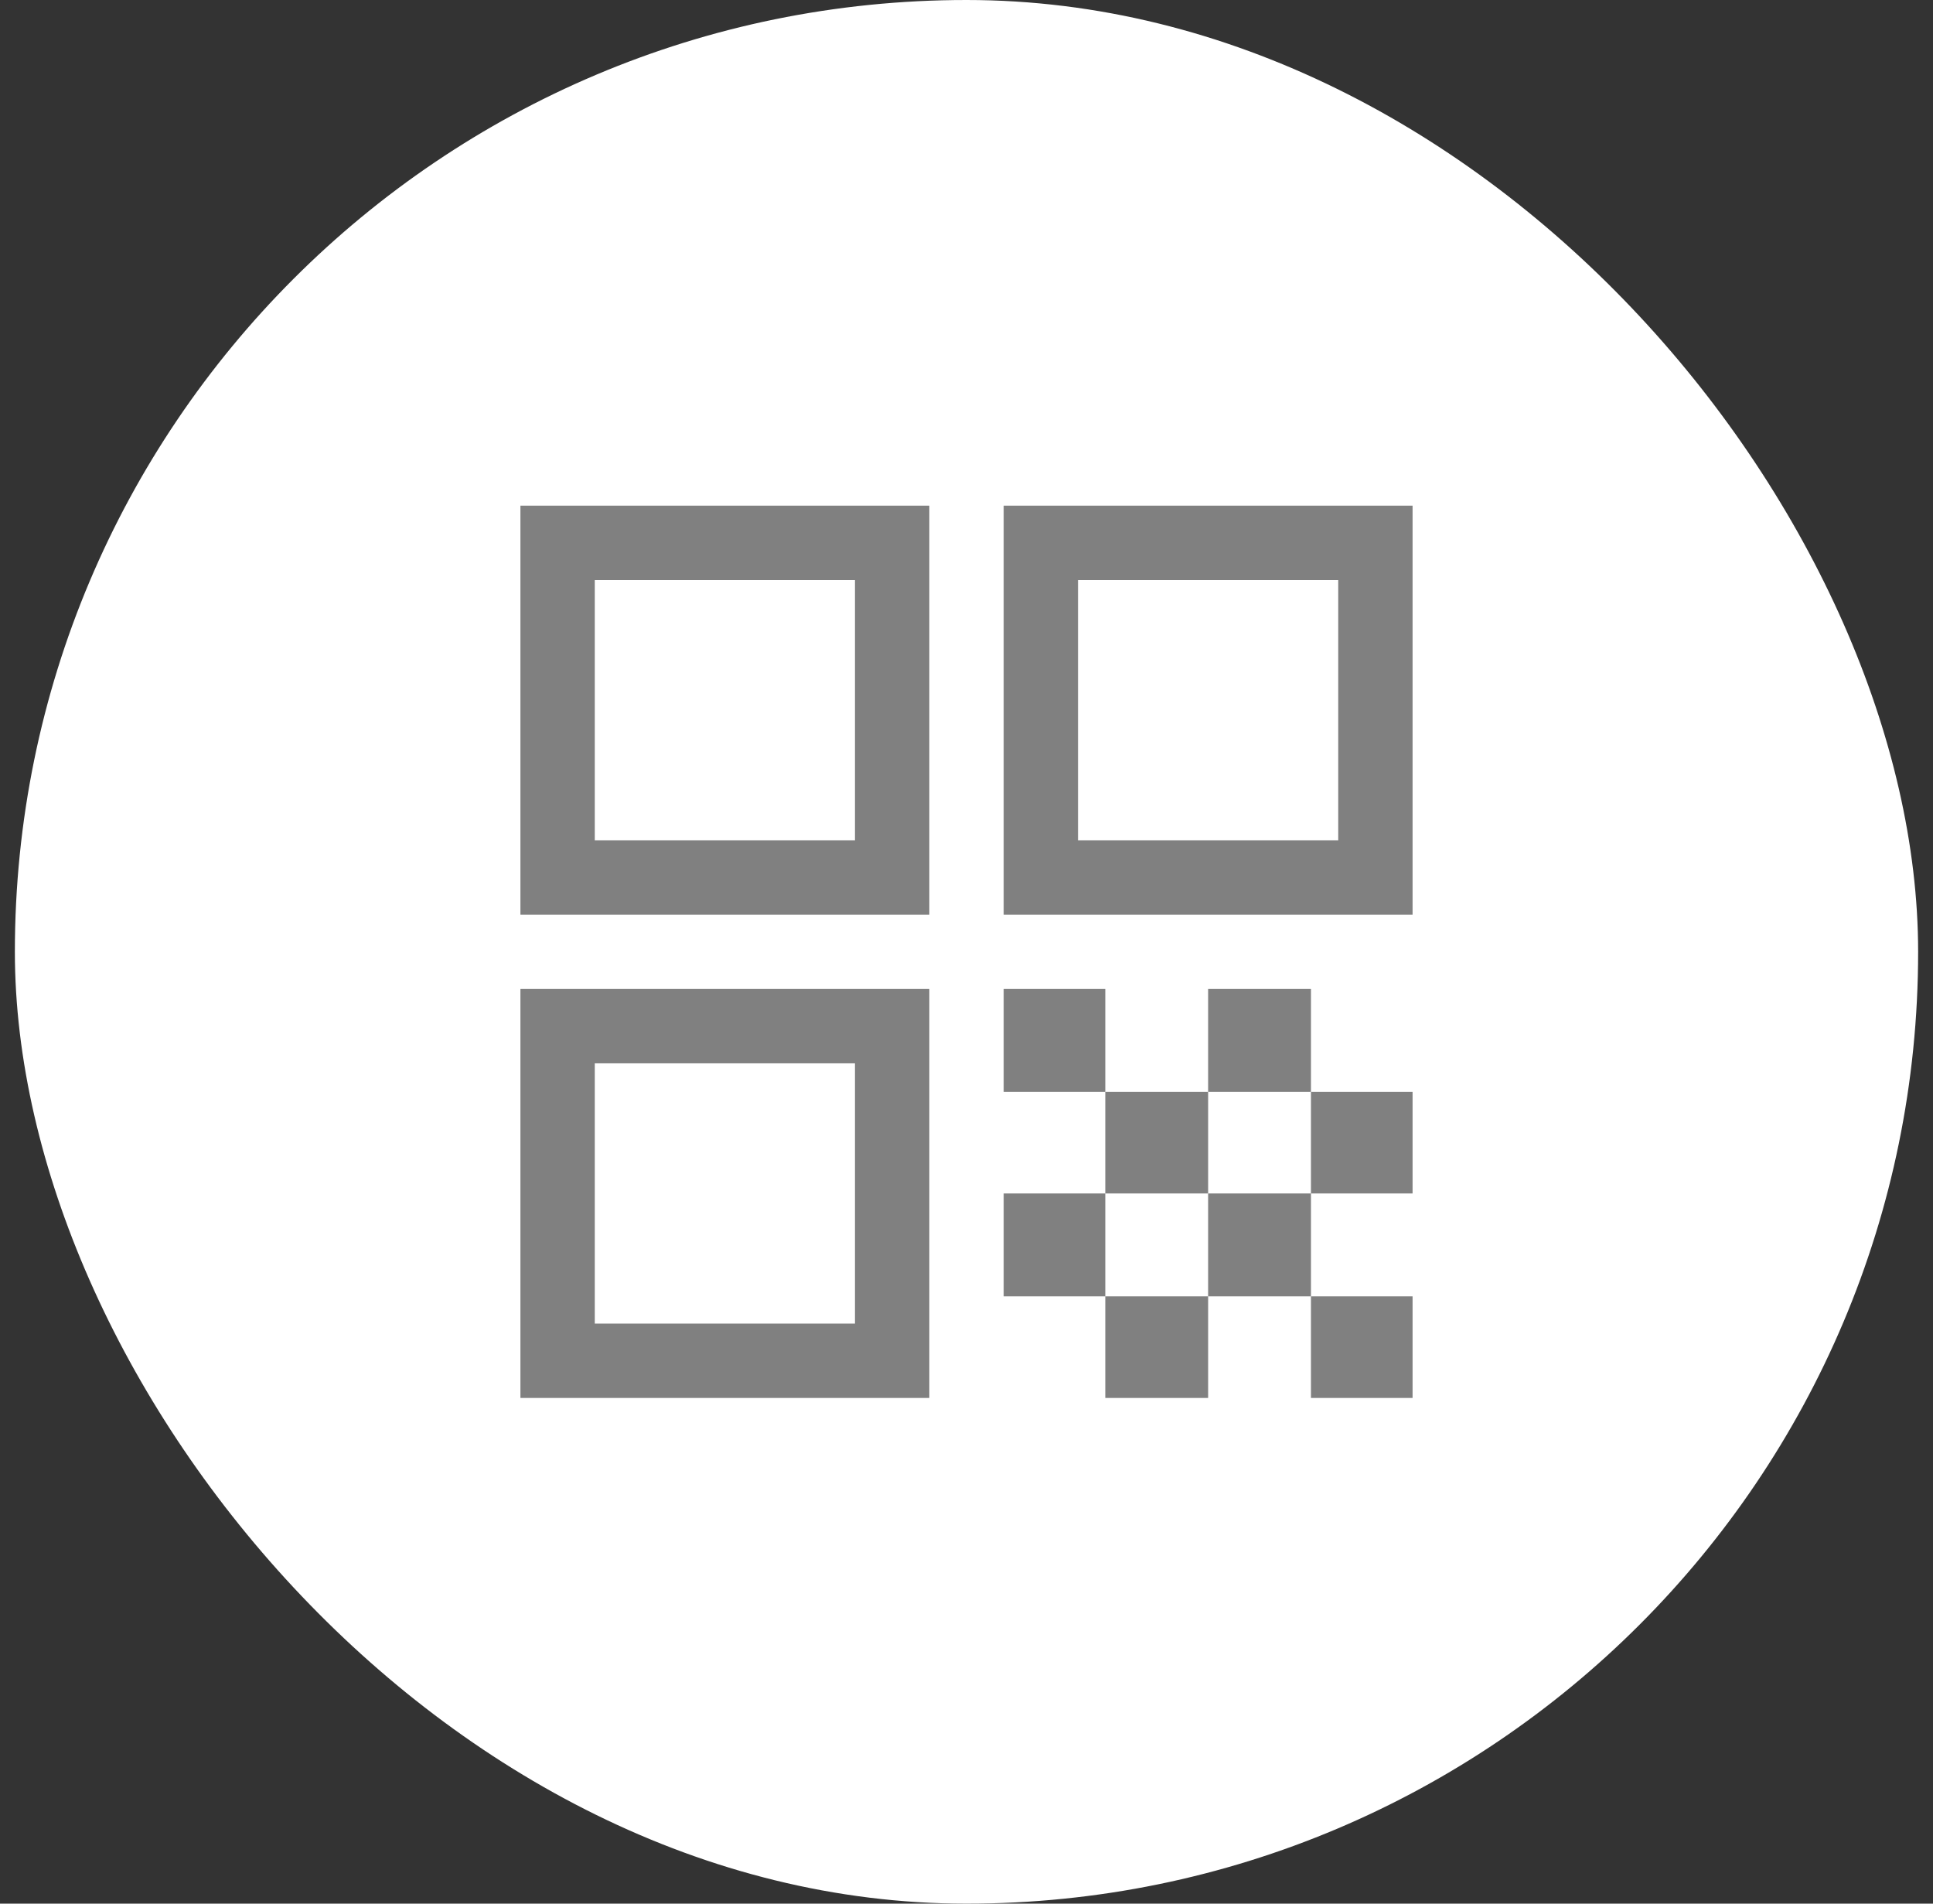 <svg width="65" height="64" viewBox="0 0 65 64" fill="none" xmlns="http://www.w3.org/2000/svg">
<rect x="0" y="0" width="65" height="64" fill="#333333" stroke="none"/>
<rect x="0.5" width="64" height="64" rx="32" fill="white"/>
<path d="M17.5 30.75V17H31.25V30.75H17.5ZM20 28.25H28.75V19.5H20V28.25ZM17.5 46.999V33.249H31.25V46.999H17.5ZM20 44.499H28.75V35.749H20V44.499ZM33.75 30.75V17H47.5V30.75H33.75ZM36.25 28.25H45V19.5H36.25V28.25ZM44.083 46.999V43.583H47.5V46.999H44.083ZM33.75 36.708V33.249H37.167V36.708H33.75ZM37.167 40.124V36.708H40.625V40.124H37.167ZM33.75 43.583V40.124H37.167V43.583H33.75ZM37.167 46.999V43.583H40.625V46.999H37.167ZM40.625 43.583V40.124H44.083V43.583H40.625ZM40.625 36.708V33.249H44.083V36.708H40.625ZM44.083 40.124V36.708H47.5V40.124H44.083Z" fill="#808080"/>
</svg>
